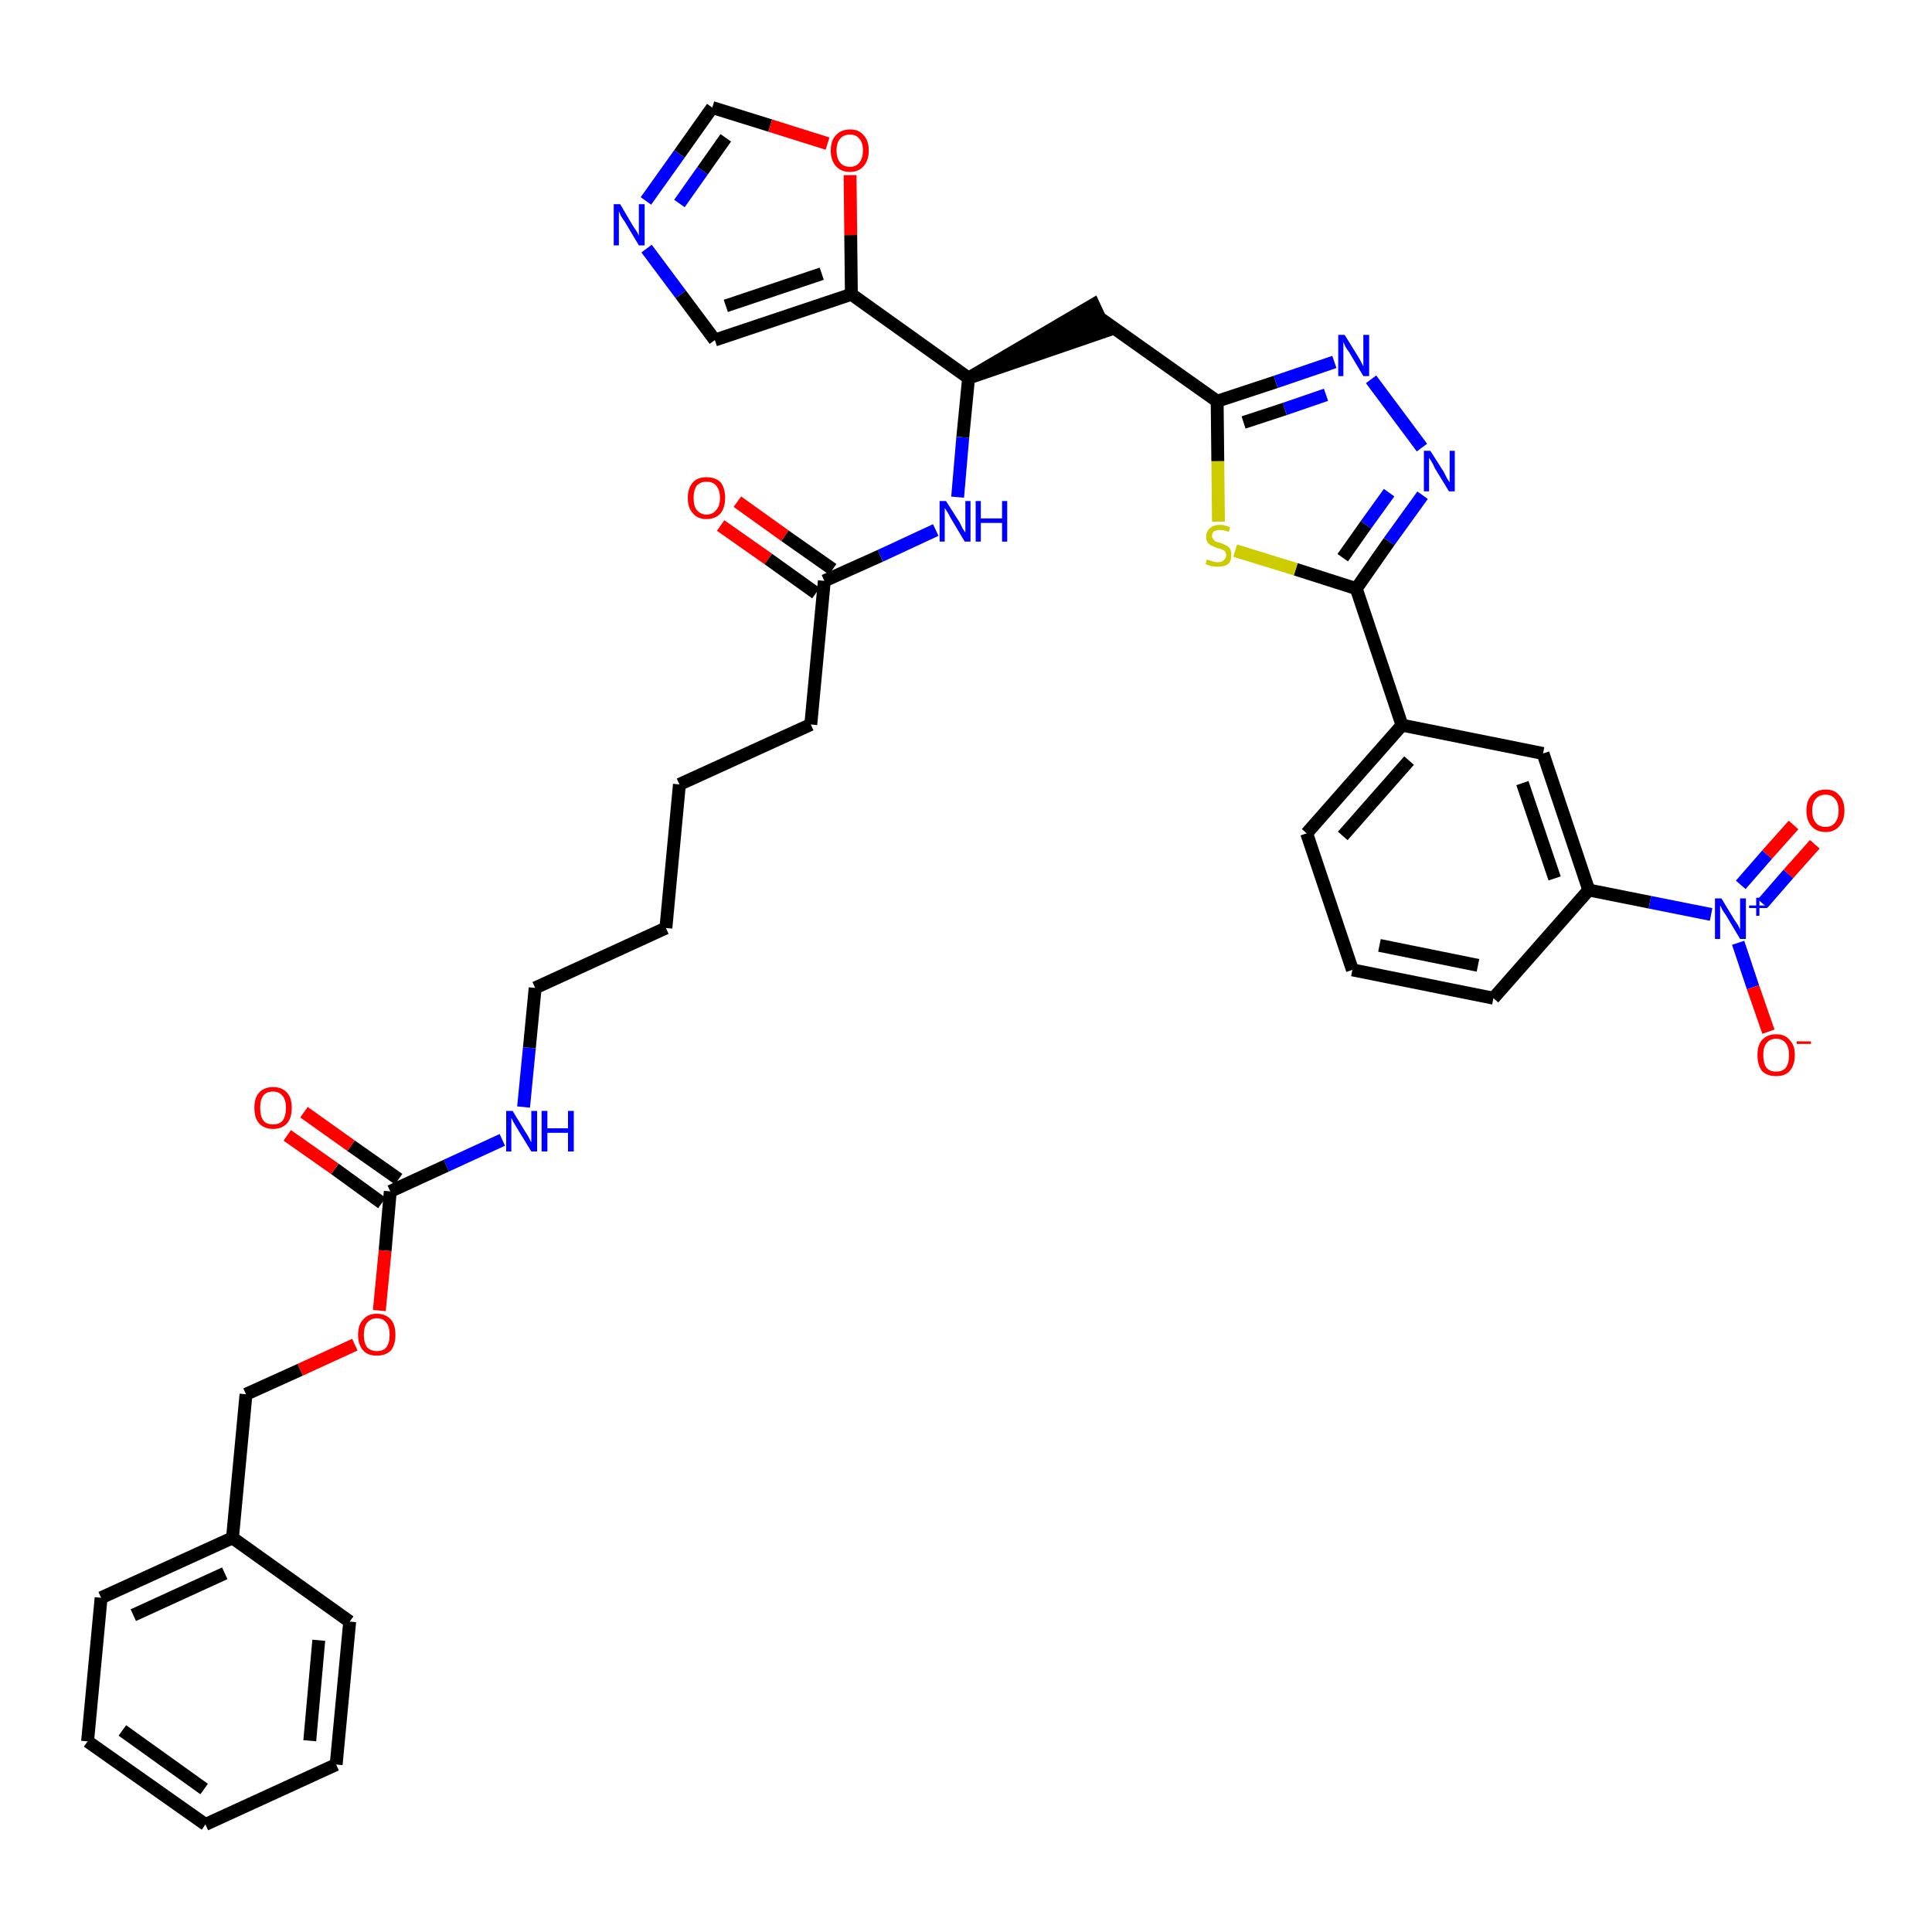 <?xml version='1.0' encoding='iso-8859-1'?>
<svg version='1.1' baseProfile='full'
              xmlns='http://www.w3.org/2000/svg'
                      xmlns:rdkit='http://www.rdkit.org/xml'
                      xmlns:xlink='http://www.w3.org/1999/xlink'
                  xml:space='preserve'
width='300px' height='300px' viewBox='0 0 300 300'>
<!-- END OF HEADER -->
<path class='bond-0 atom-0 atom-1' d='M 111.9,81.6 L 119.3,86.8' style='fill:none;fill-rule:evenodd;stroke:#FF0000;stroke-width:2.0px;stroke-linecap:butt;stroke-linejoin:miter;stroke-opacity:1' />
<path class='bond-0 atom-0 atom-1' d='M 119.3,86.8 L 126.7,92.1' style='fill:none;fill-rule:evenodd;stroke:#000000;stroke-width:2.0px;stroke-linecap:butt;stroke-linejoin:miter;stroke-opacity:1' />
<path class='bond-0 atom-0 atom-1' d='M 114.5,77.9 L 121.9,83.2' style='fill:none;fill-rule:evenodd;stroke:#FF0000;stroke-width:2.0px;stroke-linecap:butt;stroke-linejoin:miter;stroke-opacity:1' />
<path class='bond-0 atom-0 atom-1' d='M 121.9,83.2 L 129.3,88.4' style='fill:none;fill-rule:evenodd;stroke:#000000;stroke-width:2.0px;stroke-linecap:butt;stroke-linejoin:miter;stroke-opacity:1' />
<path class='bond-1 atom-1 atom-2' d='M 128.0,90.2 L 125.9,112.5' style='fill:none;fill-rule:evenodd;stroke:#000000;stroke-width:2.0px;stroke-linecap:butt;stroke-linejoin:miter;stroke-opacity:1' />
<path class='bond-16 atom-1 atom-17' d='M 128.0,90.2 L 136.7,86.3' style='fill:none;fill-rule:evenodd;stroke:#000000;stroke-width:2.0px;stroke-linecap:butt;stroke-linejoin:miter;stroke-opacity:1' />
<path class='bond-16 atom-1 atom-17' d='M 136.7,86.3 L 145.3,82.3' style='fill:none;fill-rule:evenodd;stroke:#0000FF;stroke-width:2.0px;stroke-linecap:butt;stroke-linejoin:miter;stroke-opacity:1' />
<path class='bond-2 atom-2 atom-3' d='M 125.9,112.5 L 105.5,121.8' style='fill:none;fill-rule:evenodd;stroke:#000000;stroke-width:2.0px;stroke-linecap:butt;stroke-linejoin:miter;stroke-opacity:1' />
<path class='bond-3 atom-3 atom-4' d='M 105.5,121.8 L 103.4,144.1' style='fill:none;fill-rule:evenodd;stroke:#000000;stroke-width:2.0px;stroke-linecap:butt;stroke-linejoin:miter;stroke-opacity:1' />
<path class='bond-4 atom-4 atom-5' d='M 103.4,144.1 L 83.1,153.4' style='fill:none;fill-rule:evenodd;stroke:#000000;stroke-width:2.0px;stroke-linecap:butt;stroke-linejoin:miter;stroke-opacity:1' />
<path class='bond-5 atom-5 atom-6' d='M 83.1,153.4 L 82.2,162.7' style='fill:none;fill-rule:evenodd;stroke:#000000;stroke-width:2.0px;stroke-linecap:butt;stroke-linejoin:miter;stroke-opacity:1' />
<path class='bond-5 atom-5 atom-6' d='M 82.2,162.7 L 81.3,171.9' style='fill:none;fill-rule:evenodd;stroke:#0000FF;stroke-width:2.0px;stroke-linecap:butt;stroke-linejoin:miter;stroke-opacity:1' />
<path class='bond-6 atom-6 atom-7' d='M 78.0,177.0 L 69.3,181.0' style='fill:none;fill-rule:evenodd;stroke:#0000FF;stroke-width:2.0px;stroke-linecap:butt;stroke-linejoin:miter;stroke-opacity:1' />
<path class='bond-6 atom-6 atom-7' d='M 69.3,181.0 L 60.6,185.0' style='fill:none;fill-rule:evenodd;stroke:#000000;stroke-width:2.0px;stroke-linecap:butt;stroke-linejoin:miter;stroke-opacity:1' />
<path class='bond-7 atom-7 atom-8' d='M 61.9,183.1 L 54.5,177.9' style='fill:none;fill-rule:evenodd;stroke:#000000;stroke-width:2.0px;stroke-linecap:butt;stroke-linejoin:miter;stroke-opacity:1' />
<path class='bond-7 atom-7 atom-8' d='M 54.5,177.9 L 47.2,172.7' style='fill:none;fill-rule:evenodd;stroke:#FF0000;stroke-width:2.0px;stroke-linecap:butt;stroke-linejoin:miter;stroke-opacity:1' />
<path class='bond-7 atom-7 atom-8' d='M 59.3,186.8 L 52.0,181.5' style='fill:none;fill-rule:evenodd;stroke:#000000;stroke-width:2.0px;stroke-linecap:butt;stroke-linejoin:miter;stroke-opacity:1' />
<path class='bond-7 atom-7 atom-8' d='M 52.0,181.5 L 44.6,176.3' style='fill:none;fill-rule:evenodd;stroke:#FF0000;stroke-width:2.0px;stroke-linecap:butt;stroke-linejoin:miter;stroke-opacity:1' />
<path class='bond-8 atom-7 atom-9' d='M 60.6,185.0 L 59.8,194.2' style='fill:none;fill-rule:evenodd;stroke:#000000;stroke-width:2.0px;stroke-linecap:butt;stroke-linejoin:miter;stroke-opacity:1' />
<path class='bond-8 atom-7 atom-9' d='M 59.8,194.2 L 58.9,203.5' style='fill:none;fill-rule:evenodd;stroke:#FF0000;stroke-width:2.0px;stroke-linecap:butt;stroke-linejoin:miter;stroke-opacity:1' />
<path class='bond-9 atom-9 atom-10' d='M 55.1,208.8 L 46.6,212.7' style='fill:none;fill-rule:evenodd;stroke:#FF0000;stroke-width:2.0px;stroke-linecap:butt;stroke-linejoin:miter;stroke-opacity:1' />
<path class='bond-9 atom-9 atom-10' d='M 46.6,212.7 L 38.2,216.5' style='fill:none;fill-rule:evenodd;stroke:#000000;stroke-width:2.0px;stroke-linecap:butt;stroke-linejoin:miter;stroke-opacity:1' />
<path class='bond-10 atom-10 atom-11' d='M 38.2,216.5 L 36.1,238.8' style='fill:none;fill-rule:evenodd;stroke:#000000;stroke-width:2.0px;stroke-linecap:butt;stroke-linejoin:miter;stroke-opacity:1' />
<path class='bond-11 atom-11 atom-12' d='M 36.1,238.8 L 15.7,248.1' style='fill:none;fill-rule:evenodd;stroke:#000000;stroke-width:2.0px;stroke-linecap:butt;stroke-linejoin:miter;stroke-opacity:1' />
<path class='bond-11 atom-11 atom-12' d='M 34.9,244.3 L 20.7,250.8' style='fill:none;fill-rule:evenodd;stroke:#000000;stroke-width:2.0px;stroke-linecap:butt;stroke-linejoin:miter;stroke-opacity:1' />
<path class='bond-38 atom-16 atom-11' d='M 54.3,251.8 L 36.1,238.8' style='fill:none;fill-rule:evenodd;stroke:#000000;stroke-width:2.0px;stroke-linecap:butt;stroke-linejoin:miter;stroke-opacity:1' />
<path class='bond-12 atom-12 atom-13' d='M 15.7,248.1 L 13.6,270.4' style='fill:none;fill-rule:evenodd;stroke:#000000;stroke-width:2.0px;stroke-linecap:butt;stroke-linejoin:miter;stroke-opacity:1' />
<path class='bond-13 atom-13 atom-14' d='M 13.6,270.4 L 31.9,283.3' style='fill:none;fill-rule:evenodd;stroke:#000000;stroke-width:2.0px;stroke-linecap:butt;stroke-linejoin:miter;stroke-opacity:1' />
<path class='bond-13 atom-13 atom-14' d='M 19.0,268.7 L 31.7,277.8' style='fill:none;fill-rule:evenodd;stroke:#000000;stroke-width:2.0px;stroke-linecap:butt;stroke-linejoin:miter;stroke-opacity:1' />
<path class='bond-14 atom-14 atom-15' d='M 31.9,283.3 L 52.2,274.0' style='fill:none;fill-rule:evenodd;stroke:#000000;stroke-width:2.0px;stroke-linecap:butt;stroke-linejoin:miter;stroke-opacity:1' />
<path class='bond-15 atom-15 atom-16' d='M 52.2,274.0 L 54.3,251.8' style='fill:none;fill-rule:evenodd;stroke:#000000;stroke-width:2.0px;stroke-linecap:butt;stroke-linejoin:miter;stroke-opacity:1' />
<path class='bond-15 atom-15 atom-16' d='M 48.1,270.3 L 49.5,254.7' style='fill:none;fill-rule:evenodd;stroke:#000000;stroke-width:2.0px;stroke-linecap:butt;stroke-linejoin:miter;stroke-opacity:1' />
<path class='bond-17 atom-17 atom-18' d='M 148.7,77.2 L 149.5,67.9' style='fill:none;fill-rule:evenodd;stroke:#0000FF;stroke-width:2.0px;stroke-linecap:butt;stroke-linejoin:miter;stroke-opacity:1' />
<path class='bond-17 atom-17 atom-18' d='M 149.5,67.9 L 150.4,58.7' style='fill:none;fill-rule:evenodd;stroke:#000000;stroke-width:2.0px;stroke-linecap:butt;stroke-linejoin:miter;stroke-opacity:1' />
<path class='bond-18 atom-18 atom-19' d='M 150.4,58.7 L 171.7,51.4 L 169.8,47.3 Z' style='fill:#000000;fill-rule:evenodd;fill-opacity:1;stroke:#000000;stroke-width:2.0px;stroke-linecap:butt;stroke-linejoin:miter;stroke-opacity:1;' />
<path class='bond-33 atom-18 atom-34' d='M 150.4,58.7 L 132.2,45.7' style='fill:none;fill-rule:evenodd;stroke:#000000;stroke-width:2.0px;stroke-linecap:butt;stroke-linejoin:miter;stroke-opacity:1' />
<path class='bond-19 atom-19 atom-20' d='M 170.8,49.4 L 189.0,62.3' style='fill:none;fill-rule:evenodd;stroke:#000000;stroke-width:2.0px;stroke-linecap:butt;stroke-linejoin:miter;stroke-opacity:1' />
<path class='bond-20 atom-20 atom-21' d='M 189.0,62.3 L 198.1,59.3' style='fill:none;fill-rule:evenodd;stroke:#000000;stroke-width:2.0px;stroke-linecap:butt;stroke-linejoin:miter;stroke-opacity:1' />
<path class='bond-20 atom-20 atom-21' d='M 198.1,59.3 L 207.2,56.2' style='fill:none;fill-rule:evenodd;stroke:#0000FF;stroke-width:2.0px;stroke-linecap:butt;stroke-linejoin:miter;stroke-opacity:1' />
<path class='bond-20 atom-20 atom-21' d='M 193.1,65.6 L 199.5,63.5' style='fill:none;fill-rule:evenodd;stroke:#000000;stroke-width:2.0px;stroke-linecap:butt;stroke-linejoin:miter;stroke-opacity:1' />
<path class='bond-20 atom-20 atom-21' d='M 199.5,63.5 L 205.9,61.3' style='fill:none;fill-rule:evenodd;stroke:#0000FF;stroke-width:2.0px;stroke-linecap:butt;stroke-linejoin:miter;stroke-opacity:1' />
<path class='bond-39 atom-33 atom-20' d='M 189.2,81.0 L 189.1,71.6' style='fill:none;fill-rule:evenodd;stroke:#CCCC00;stroke-width:2.0px;stroke-linecap:butt;stroke-linejoin:miter;stroke-opacity:1' />
<path class='bond-39 atom-33 atom-20' d='M 189.1,71.6 L 189.0,62.3' style='fill:none;fill-rule:evenodd;stroke:#000000;stroke-width:2.0px;stroke-linecap:butt;stroke-linejoin:miter;stroke-opacity:1' />
<path class='bond-21 atom-21 atom-22' d='M 212.9,58.9 L 220.8,69.5' style='fill:none;fill-rule:evenodd;stroke:#0000FF;stroke-width:2.0px;stroke-linecap:butt;stroke-linejoin:miter;stroke-opacity:1' />
<path class='bond-22 atom-22 atom-23' d='M 220.9,76.9 L 215.7,84.1' style='fill:none;fill-rule:evenodd;stroke:#0000FF;stroke-width:2.0px;stroke-linecap:butt;stroke-linejoin:miter;stroke-opacity:1' />
<path class='bond-22 atom-22 atom-23' d='M 215.7,84.1 L 210.6,91.4' style='fill:none;fill-rule:evenodd;stroke:#000000;stroke-width:2.0px;stroke-linecap:butt;stroke-linejoin:miter;stroke-opacity:1' />
<path class='bond-22 atom-22 atom-23' d='M 215.7,76.5 L 212.1,81.5' style='fill:none;fill-rule:evenodd;stroke:#0000FF;stroke-width:2.0px;stroke-linecap:butt;stroke-linejoin:miter;stroke-opacity:1' />
<path class='bond-22 atom-22 atom-23' d='M 212.1,81.5 L 208.5,86.6' style='fill:none;fill-rule:evenodd;stroke:#000000;stroke-width:2.0px;stroke-linecap:butt;stroke-linejoin:miter;stroke-opacity:1' />
<path class='bond-23 atom-23 atom-24' d='M 210.6,91.4 L 217.7,112.6' style='fill:none;fill-rule:evenodd;stroke:#000000;stroke-width:2.0px;stroke-linecap:butt;stroke-linejoin:miter;stroke-opacity:1' />
<path class='bond-32 atom-23 atom-33' d='M 210.6,91.4 L 201.2,88.4' style='fill:none;fill-rule:evenodd;stroke:#000000;stroke-width:2.0px;stroke-linecap:butt;stroke-linejoin:miter;stroke-opacity:1' />
<path class='bond-32 atom-23 atom-33' d='M 201.2,88.4 L 191.8,85.5' style='fill:none;fill-rule:evenodd;stroke:#CCCC00;stroke-width:2.0px;stroke-linecap:butt;stroke-linejoin:miter;stroke-opacity:1' />
<path class='bond-24 atom-24 atom-25' d='M 217.7,112.6 L 202.9,129.4' style='fill:none;fill-rule:evenodd;stroke:#000000;stroke-width:2.0px;stroke-linecap:butt;stroke-linejoin:miter;stroke-opacity:1' />
<path class='bond-24 atom-24 atom-25' d='M 218.8,118.1 L 208.5,129.8' style='fill:none;fill-rule:evenodd;stroke:#000000;stroke-width:2.0px;stroke-linecap:butt;stroke-linejoin:miter;stroke-opacity:1' />
<path class='bond-41 atom-32 atom-24' d='M 239.6,117.0 L 217.7,112.6' style='fill:none;fill-rule:evenodd;stroke:#000000;stroke-width:2.0px;stroke-linecap:butt;stroke-linejoin:miter;stroke-opacity:1' />
<path class='bond-25 atom-25 atom-26' d='M 202.9,129.4 L 210.0,150.6' style='fill:none;fill-rule:evenodd;stroke:#000000;stroke-width:2.0px;stroke-linecap:butt;stroke-linejoin:miter;stroke-opacity:1' />
<path class='bond-26 atom-26 atom-27' d='M 210.0,150.6 L 231.9,155.0' style='fill:none;fill-rule:evenodd;stroke:#000000;stroke-width:2.0px;stroke-linecap:butt;stroke-linejoin:miter;stroke-opacity:1' />
<path class='bond-26 atom-26 atom-27' d='M 214.2,146.8 L 229.5,149.9' style='fill:none;fill-rule:evenodd;stroke:#000000;stroke-width:2.0px;stroke-linecap:butt;stroke-linejoin:miter;stroke-opacity:1' />
<path class='bond-27 atom-27 atom-28' d='M 231.9,155.0 L 246.7,138.2' style='fill:none;fill-rule:evenodd;stroke:#000000;stroke-width:2.0px;stroke-linecap:butt;stroke-linejoin:miter;stroke-opacity:1' />
<path class='bond-28 atom-28 atom-29' d='M 246.7,138.2 L 256.2,140.1' style='fill:none;fill-rule:evenodd;stroke:#000000;stroke-width:2.0px;stroke-linecap:butt;stroke-linejoin:miter;stroke-opacity:1' />
<path class='bond-28 atom-28 atom-29' d='M 256.2,140.1 L 265.7,142.0' style='fill:none;fill-rule:evenodd;stroke:#0000FF;stroke-width:2.0px;stroke-linecap:butt;stroke-linejoin:miter;stroke-opacity:1' />
<path class='bond-31 atom-28 atom-32' d='M 246.7,138.2 L 239.6,117.0' style='fill:none;fill-rule:evenodd;stroke:#000000;stroke-width:2.0px;stroke-linecap:butt;stroke-linejoin:miter;stroke-opacity:1' />
<path class='bond-31 atom-28 atom-32' d='M 241.4,136.4 L 236.4,121.6' style='fill:none;fill-rule:evenodd;stroke:#000000;stroke-width:2.0px;stroke-linecap:butt;stroke-linejoin:miter;stroke-opacity:1' />
<path class='bond-29 atom-29 atom-30' d='M 273.7,140.3 L 277.7,135.7' style='fill:none;fill-rule:evenodd;stroke:#0000FF;stroke-width:2.0px;stroke-linecap:butt;stroke-linejoin:miter;stroke-opacity:1' />
<path class='bond-29 atom-29 atom-30' d='M 277.7,135.7 L 281.8,131.1' style='fill:none;fill-rule:evenodd;stroke:#FF0000;stroke-width:2.0px;stroke-linecap:butt;stroke-linejoin:miter;stroke-opacity:1' />
<path class='bond-29 atom-29 atom-30' d='M 270.3,137.4 L 274.4,132.7' style='fill:none;fill-rule:evenodd;stroke:#0000FF;stroke-width:2.0px;stroke-linecap:butt;stroke-linejoin:miter;stroke-opacity:1' />
<path class='bond-29 atom-29 atom-30' d='M 274.4,132.7 L 278.5,128.1' style='fill:none;fill-rule:evenodd;stroke:#FF0000;stroke-width:2.0px;stroke-linecap:butt;stroke-linejoin:miter;stroke-opacity:1' />
<path class='bond-30 atom-29 atom-31' d='M 269.9,146.4 L 272.2,153.3' style='fill:none;fill-rule:evenodd;stroke:#0000FF;stroke-width:2.0px;stroke-linecap:butt;stroke-linejoin:miter;stroke-opacity:1' />
<path class='bond-30 atom-29 atom-31' d='M 272.2,153.3 L 274.6,160.2' style='fill:none;fill-rule:evenodd;stroke:#FF0000;stroke-width:2.0px;stroke-linecap:butt;stroke-linejoin:miter;stroke-opacity:1' />
<path class='bond-34 atom-34 atom-35' d='M 132.2,45.7 L 111.0,52.8' style='fill:none;fill-rule:evenodd;stroke:#000000;stroke-width:2.0px;stroke-linecap:butt;stroke-linejoin:miter;stroke-opacity:1' />
<path class='bond-34 atom-34 atom-35' d='M 127.6,42.5 L 112.7,47.5' style='fill:none;fill-rule:evenodd;stroke:#000000;stroke-width:2.0px;stroke-linecap:butt;stroke-linejoin:miter;stroke-opacity:1' />
<path class='bond-40 atom-38 atom-34' d='M 132.0,27.2 L 132.1,36.5' style='fill:none;fill-rule:evenodd;stroke:#FF0000;stroke-width:2.0px;stroke-linecap:butt;stroke-linejoin:miter;stroke-opacity:1' />
<path class='bond-40 atom-38 atom-34' d='M 132.1,36.5 L 132.2,45.7' style='fill:none;fill-rule:evenodd;stroke:#000000;stroke-width:2.0px;stroke-linecap:butt;stroke-linejoin:miter;stroke-opacity:1' />
<path class='bond-35 atom-35 atom-36' d='M 111.0,52.8 L 105.7,45.7' style='fill:none;fill-rule:evenodd;stroke:#000000;stroke-width:2.0px;stroke-linecap:butt;stroke-linejoin:miter;stroke-opacity:1' />
<path class='bond-35 atom-35 atom-36' d='M 105.7,45.7 L 100.4,38.6' style='fill:none;fill-rule:evenodd;stroke:#0000FF;stroke-width:2.0px;stroke-linecap:butt;stroke-linejoin:miter;stroke-opacity:1' />
<path class='bond-36 atom-36 atom-37' d='M 100.3,31.2 L 105.5,23.9' style='fill:none;fill-rule:evenodd;stroke:#0000FF;stroke-width:2.0px;stroke-linecap:butt;stroke-linejoin:miter;stroke-opacity:1' />
<path class='bond-36 atom-36 atom-37' d='M 105.5,23.9 L 110.6,16.7' style='fill:none;fill-rule:evenodd;stroke:#000000;stroke-width:2.0px;stroke-linecap:butt;stroke-linejoin:miter;stroke-opacity:1' />
<path class='bond-36 atom-36 atom-37' d='M 105.5,31.6 L 109.1,26.5' style='fill:none;fill-rule:evenodd;stroke:#0000FF;stroke-width:2.0px;stroke-linecap:butt;stroke-linejoin:miter;stroke-opacity:1' />
<path class='bond-36 atom-36 atom-37' d='M 109.1,26.5 L 112.7,21.4' style='fill:none;fill-rule:evenodd;stroke:#000000;stroke-width:2.0px;stroke-linecap:butt;stroke-linejoin:miter;stroke-opacity:1' />
<path class='bond-37 atom-37 atom-38' d='M 110.6,16.7 L 119.6,19.5' style='fill:none;fill-rule:evenodd;stroke:#000000;stroke-width:2.0px;stroke-linecap:butt;stroke-linejoin:miter;stroke-opacity:1' />
<path class='bond-37 atom-37 atom-38' d='M 119.6,19.5 L 128.5,22.3' style='fill:none;fill-rule:evenodd;stroke:#FF0000;stroke-width:2.0px;stroke-linecap:butt;stroke-linejoin:miter;stroke-opacity:1' />
<path  class='atom-0' d='M 106.8 77.3
Q 106.8 75.8, 107.6 74.9
Q 108.3 74.1, 109.7 74.1
Q 111.1 74.1, 111.9 74.9
Q 112.6 75.8, 112.6 77.3
Q 112.6 78.8, 111.9 79.7
Q 111.1 80.6, 109.7 80.6
Q 108.3 80.6, 107.6 79.7
Q 106.8 78.9, 106.8 77.3
M 109.7 79.9
Q 110.7 79.9, 111.2 79.2
Q 111.8 78.6, 111.8 77.3
Q 111.8 76.1, 111.2 75.4
Q 110.7 74.8, 109.7 74.8
Q 108.8 74.8, 108.2 75.4
Q 107.7 76.1, 107.7 77.3
Q 107.7 78.6, 108.2 79.2
Q 108.8 79.9, 109.7 79.9
' fill='#FF0000'/>
<path  class='atom-6' d='M 79.6 172.5
L 81.6 175.8
Q 81.9 176.2, 82.2 176.8
Q 82.5 177.4, 82.5 177.4
L 82.5 172.5
L 83.4 172.5
L 83.4 178.8
L 82.5 178.8
L 80.3 175.2
Q 80.0 174.7, 79.7 174.2
Q 79.5 173.7, 79.4 173.6
L 79.4 178.8
L 78.6 178.8
L 78.6 172.5
L 79.6 172.5
' fill='#0000FF'/>
<path  class='atom-6' d='M 84.1 172.5
L 85.0 172.5
L 85.0 175.2
L 88.2 175.2
L 88.2 172.5
L 89.1 172.5
L 89.1 178.8
L 88.2 178.8
L 88.2 175.9
L 85.0 175.9
L 85.0 178.8
L 84.1 178.8
L 84.1 172.5
' fill='#0000FF'/>
<path  class='atom-8' d='M 39.5 172.0
Q 39.5 170.5, 40.2 169.7
Q 41.0 168.8, 42.4 168.8
Q 43.8 168.8, 44.6 169.7
Q 45.3 170.5, 45.3 172.0
Q 45.3 173.6, 44.6 174.4
Q 43.8 175.3, 42.4 175.3
Q 41.0 175.3, 40.2 174.4
Q 39.5 173.6, 39.5 172.0
M 42.4 174.6
Q 43.4 174.6, 43.9 174.0
Q 44.4 173.3, 44.4 172.0
Q 44.4 170.8, 43.9 170.2
Q 43.4 169.5, 42.4 169.5
Q 41.4 169.5, 40.9 170.1
Q 40.4 170.8, 40.4 172.0
Q 40.4 173.3, 40.9 174.0
Q 41.4 174.6, 42.4 174.6
' fill='#FF0000'/>
<path  class='atom-9' d='M 55.6 207.3
Q 55.6 205.7, 56.4 204.9
Q 57.1 204.0, 58.5 204.0
Q 59.9 204.0, 60.7 204.9
Q 61.4 205.7, 61.4 207.3
Q 61.4 208.8, 60.7 209.7
Q 59.9 210.5, 58.5 210.5
Q 57.1 210.5, 56.4 209.7
Q 55.6 208.8, 55.6 207.3
M 58.5 209.8
Q 59.5 209.8, 60.0 209.2
Q 60.5 208.5, 60.5 207.3
Q 60.5 206.0, 60.0 205.4
Q 59.5 204.7, 58.5 204.7
Q 57.6 204.7, 57.0 205.4
Q 56.5 206.0, 56.5 207.3
Q 56.5 208.5, 57.0 209.2
Q 57.6 209.8, 58.5 209.8
' fill='#FF0000'/>
<path  class='atom-17' d='M 146.9 77.8
L 149.0 81.1
Q 149.2 81.5, 149.5 82.1
Q 149.9 82.7, 149.9 82.7
L 149.9 77.8
L 150.7 77.8
L 150.7 84.1
L 149.8 84.1
L 147.6 80.4
Q 147.4 80.0, 147.1 79.5
Q 146.8 79.0, 146.7 78.9
L 146.7 84.1
L 145.9 84.1
L 145.9 77.8
L 146.9 77.8
' fill='#0000FF'/>
<path  class='atom-17' d='M 151.5 77.8
L 152.3 77.8
L 152.3 80.5
L 155.6 80.5
L 155.6 77.8
L 156.4 77.8
L 156.4 84.1
L 155.6 84.1
L 155.6 81.2
L 152.3 81.2
L 152.3 84.1
L 151.5 84.1
L 151.5 77.8
' fill='#0000FF'/>
<path  class='atom-21' d='M 208.8 52.0
L 210.9 55.4
Q 211.1 55.7, 211.4 56.3
Q 211.7 56.9, 211.7 56.9
L 211.7 52.0
L 212.6 52.0
L 212.6 58.4
L 211.7 58.4
L 209.5 54.7
Q 209.2 54.3, 208.9 53.8
Q 208.7 53.3, 208.6 53.1
L 208.6 58.4
L 207.8 58.4
L 207.8 52.0
L 208.8 52.0
' fill='#0000FF'/>
<path  class='atom-22' d='M 222.1 70.0
L 224.2 73.3
Q 224.4 73.7, 224.7 74.3
Q 225.1 74.9, 225.1 74.9
L 225.1 70.0
L 225.9 70.0
L 225.9 76.3
L 225.0 76.3
L 222.8 72.7
Q 222.6 72.2, 222.3 71.7
Q 222.0 71.2, 221.9 71.1
L 221.9 76.3
L 221.1 76.3
L 221.1 70.0
L 222.1 70.0
' fill='#0000FF'/>
<path  class='atom-29' d='M 267.3 139.5
L 269.3 142.8
Q 269.5 143.1, 269.9 143.7
Q 270.2 144.3, 270.2 144.4
L 270.2 139.5
L 271.1 139.5
L 271.1 145.8
L 270.2 145.8
L 268.0 142.1
Q 267.7 141.7, 267.4 141.2
Q 267.2 140.7, 267.1 140.6
L 267.1 145.8
L 266.3 145.8
L 266.3 139.5
L 267.3 139.5
' fill='#0000FF'/>
<path  class='atom-29' d='M 271.6 140.6
L 272.7 140.6
L 272.7 139.4
L 273.2 139.4
L 273.2 140.6
L 274.4 140.6
L 274.4 141.0
L 273.2 141.0
L 273.2 142.2
L 272.7 142.2
L 272.7 141.0
L 271.6 141.0
L 271.6 140.6
' fill='#0000FF'/>
<path  class='atom-30' d='M 280.5 125.9
Q 280.5 124.3, 281.3 123.5
Q 282.1 122.6, 283.5 122.6
Q 284.9 122.6, 285.6 123.5
Q 286.4 124.3, 286.4 125.9
Q 286.4 127.4, 285.6 128.3
Q 284.8 129.2, 283.5 129.2
Q 282.1 129.2, 281.3 128.3
Q 280.5 127.4, 280.5 125.9
M 283.5 128.4
Q 284.4 128.4, 284.9 127.8
Q 285.5 127.1, 285.5 125.9
Q 285.5 124.6, 284.9 124.0
Q 284.4 123.4, 283.5 123.4
Q 282.5 123.4, 282.0 124.0
Q 281.4 124.6, 281.4 125.9
Q 281.4 127.1, 282.0 127.8
Q 282.5 128.4, 283.5 128.4
' fill='#FF0000'/>
<path  class='atom-31' d='M 272.9 163.8
Q 272.9 162.3, 273.6 161.5
Q 274.4 160.6, 275.8 160.6
Q 277.2 160.6, 277.9 161.5
Q 278.7 162.3, 278.7 163.8
Q 278.7 165.4, 277.9 166.3
Q 277.2 167.1, 275.8 167.1
Q 274.4 167.1, 273.6 166.3
Q 272.9 165.4, 272.9 163.8
M 275.8 166.4
Q 276.8 166.4, 277.3 165.8
Q 277.8 165.1, 277.8 163.8
Q 277.8 162.6, 277.3 162.0
Q 276.8 161.3, 275.8 161.3
Q 274.8 161.3, 274.3 162.0
Q 273.8 162.6, 273.8 163.8
Q 273.8 165.1, 274.3 165.8
Q 274.8 166.4, 275.8 166.4
' fill='#FF0000'/>
<path  class='atom-31' d='M 279.0 161.7
L 281.2 161.7
L 281.2 162.1
L 279.0 162.1
L 279.0 161.7
' fill='#FF0000'/>
<path  class='atom-33' d='M 187.4 86.9
Q 187.5 86.9, 187.8 87.0
Q 188.1 87.1, 188.4 87.2
Q 188.7 87.3, 189.1 87.3
Q 189.7 87.3, 190.0 87.0
Q 190.4 86.7, 190.4 86.2
Q 190.4 85.9, 190.2 85.6
Q 190.0 85.4, 189.7 85.3
Q 189.5 85.2, 189.0 85.1
Q 188.5 84.9, 188.1 84.7
Q 187.8 84.6, 187.5 84.2
Q 187.3 83.9, 187.3 83.3
Q 187.3 82.5, 187.9 82.0
Q 188.4 81.5, 189.5 81.5
Q 190.2 81.5, 191.0 81.9
L 190.8 82.6
Q 190.1 82.3, 189.5 82.3
Q 188.9 82.3, 188.5 82.5
Q 188.2 82.8, 188.2 83.2
Q 188.2 83.5, 188.4 83.7
Q 188.6 84.0, 188.8 84.1
Q 189.1 84.2, 189.5 84.3
Q 190.1 84.5, 190.4 84.7
Q 190.8 84.9, 191.0 85.2
Q 191.2 85.6, 191.2 86.2
Q 191.2 87.1, 190.7 87.6
Q 190.1 88.0, 189.1 88.0
Q 188.5 88.0, 188.1 87.9
Q 187.7 87.8, 187.2 87.6
L 187.4 86.9
' fill='#CCCC00'/>
<path  class='atom-36' d='M 96.3 31.7
L 98.3 35.1
Q 98.5 35.4, 98.9 36.0
Q 99.2 36.6, 99.2 36.6
L 99.2 31.7
L 100.1 31.7
L 100.1 38.1
L 99.2 38.1
L 97.0 34.4
Q 96.7 34.0, 96.4 33.5
Q 96.2 33.0, 96.1 32.8
L 96.1 38.1
L 95.3 38.1
L 95.3 31.7
L 96.3 31.7
' fill='#0000FF'/>
<path  class='atom-38' d='M 129.0 23.4
Q 129.0 21.8, 129.8 21.0
Q 130.6 20.1, 132.0 20.1
Q 133.4 20.1, 134.1 21.0
Q 134.9 21.8, 134.9 23.4
Q 134.9 24.9, 134.1 25.8
Q 133.3 26.7, 132.0 26.7
Q 130.6 26.7, 129.8 25.8
Q 129.0 24.9, 129.0 23.4
M 132.0 25.9
Q 132.9 25.9, 133.4 25.3
Q 134.0 24.6, 134.0 23.4
Q 134.0 22.1, 133.4 21.5
Q 132.9 20.9, 132.0 20.9
Q 131.0 20.9, 130.5 21.5
Q 129.9 22.1, 129.9 23.4
Q 129.9 24.6, 130.5 25.3
Q 131.0 25.9, 132.0 25.9
' fill='#FF0000'/>
</svg>
